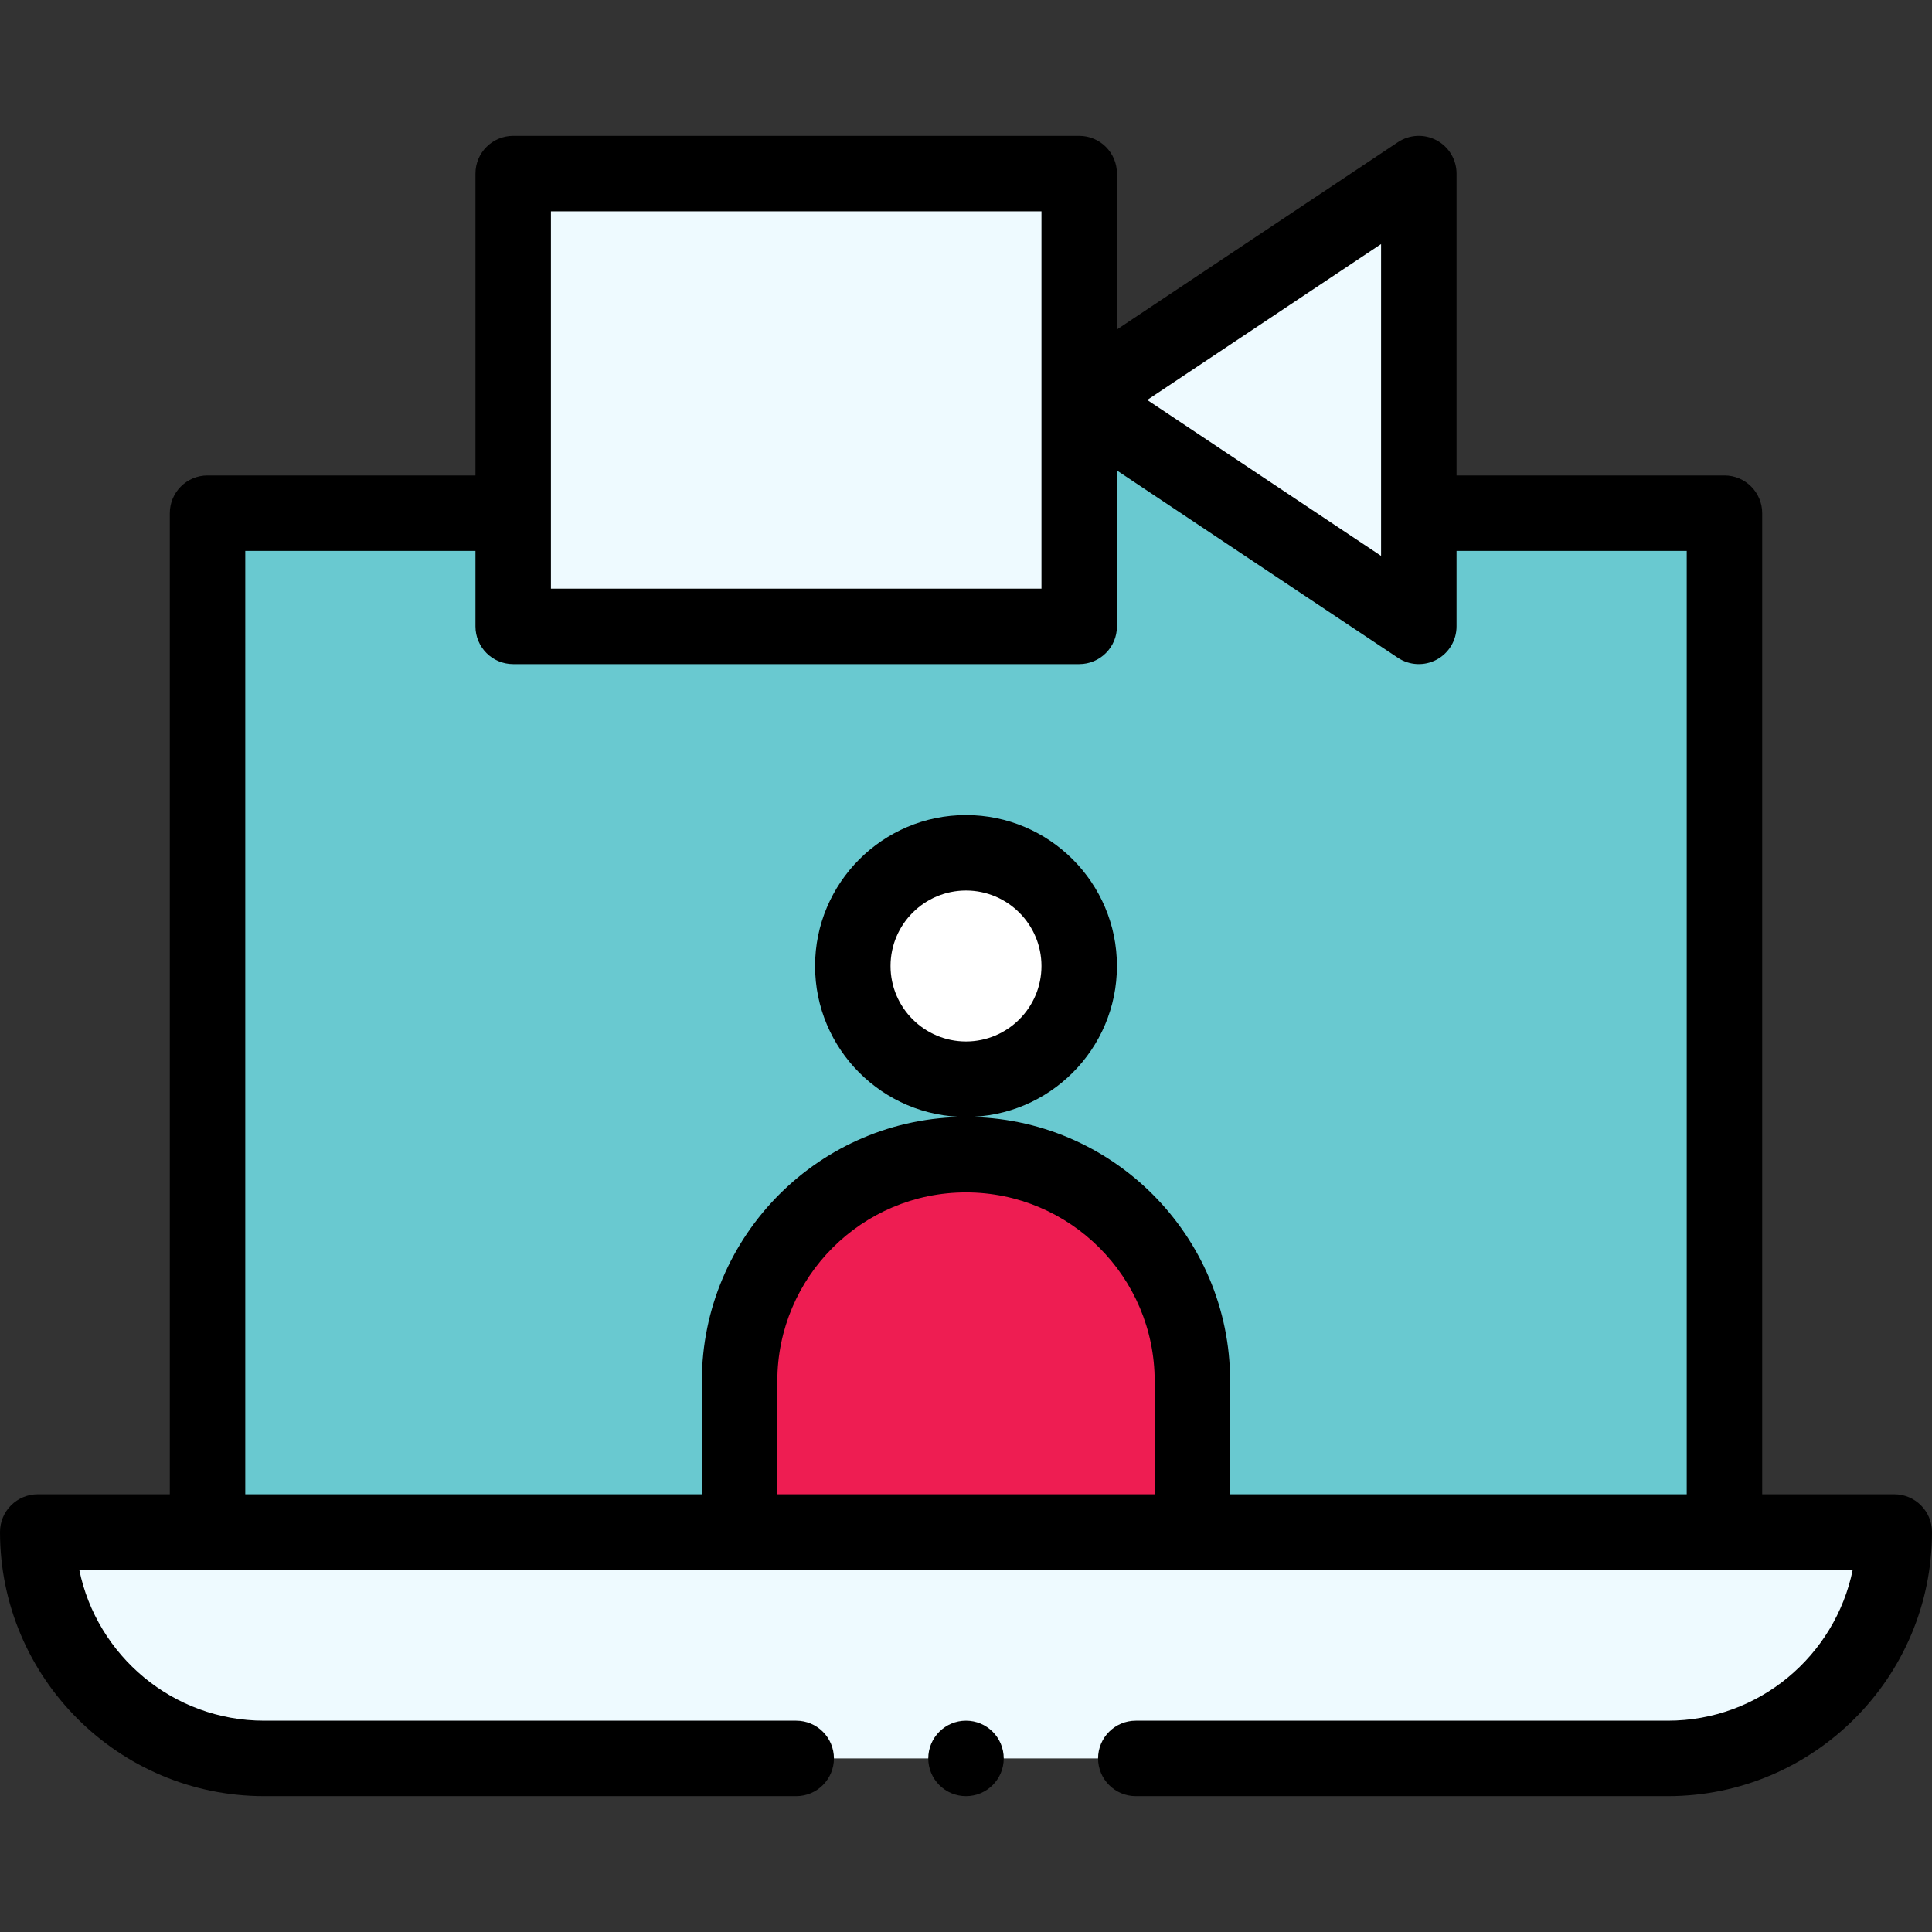 <?xml version="1.0"?>
<svg xmlns="http://www.w3.org/2000/svg" id="Capa_1" enable-background="new 0 0 512 512" height="512px" viewBox="0 0 512 512" width="512px" class=""><rect x="0" y="0" width="512" height="512" fill="#333333" stroke="none"/><g><g><g><path d="m331 136-45-30v30c-10.587 0-220.497 0-231 0v270h402v-270c-13.484 0-111.916 0-126 0z" fill="#a0c8ff" data-original="#A0C8FF" class="" style="fill:#69C9D0" data-old_color="#a0c8ff"/><path d="m502 406c0 33.14-26.86 60-60 60h-372c-33.14 0-60-26.86-60-60z" fill="#eefaff" data-original="#EEFAFF" class=""/><path d="m376 166-90-60 90-60z" fill="#eefaff" data-original="#EEFAFF" class=""/><path d="m316 366v40h-120v-40c0-33.14 26.86-60 60-60s60 26.86 60 60z" fill="#ff7b79" data-original="#FF7B79" class="" style="fill:#EE1D52" data-old_color="#ff7b79"/><path d="m286 166h-150c0-10.726 0-103.798 0-120h150z" fill="#eefaff" data-original="#EEFAFF" class=""/><circle cx="256" cy="256" fill="#fce8d0" r="30" data-original="#FCE8D0" class="active-path" style="fill:#FFFFFF" data-old_color="#fce8d0"/></g><g><path d="m296 256c0-22.056-17.944-40-40-40s-40 17.944-40 40 17.944 40 40 40 40-17.944 40-40zm-40 20c-11.028 0-20-8.972-20-20s8.972-20 20-20 20 8.972 20 20-8.972 20-20 20z" data-original="#000000" class="" style="fill:#000000"/><path d="m70 476h141c5.522 0 10-4.477 10-10s-4.478-10-10-10h-141c-24.146 0-44.35-17.206-48.995-40.01h469.99c-4.645 22.804-24.849 40.01-48.995 40.01h-141c-5.522 0-10 4.477-10 10s4.478 10 10 10h141c38.598 0 70-31.402 70-70 0-5.523-4.478-10-10-10h-35v-260c0-5.523-4.478-10-10-10h-71v-80c0-3.688-2.03-7.077-5.281-8.817-3.252-1.74-7.199-1.549-10.266.497l-74.453 49.635v-41.315c0-5.523-4.478-10-10-10h-150c-5.522 0-10 4.477-10 10v80h-71c-5.522 0-10 4.477-10 10v260h-35c-5.522 0-10 4.477-10 10 0 38.598 31.402 70 70 70zm236-80h-100v-30c0-27.57 22.43-50 50-50s50 22.43 50 50zm60-331.315v82.63l-61.973-41.315zm-220-8.685h130v100h-130zm-81 90h61v20c0 5.523 4.478 10 10 10h150c5.522 0 10-4.477 10-10v-41.315l74.453 49.635c3.073 2.049 7.019 2.234 10.266.497 3.251-1.74 5.281-5.129 5.281-8.817v-20h61v250h-121v-30c0-38.598-31.402-70-70-70s-70 31.402-70 70v30h-121z" data-original="#000000" class="" style="fill:#000000"/><circle cx="256" cy="466" r="10" data-original="#000000" class="" style="fill:#000000"/></g></g></g> </svg>
